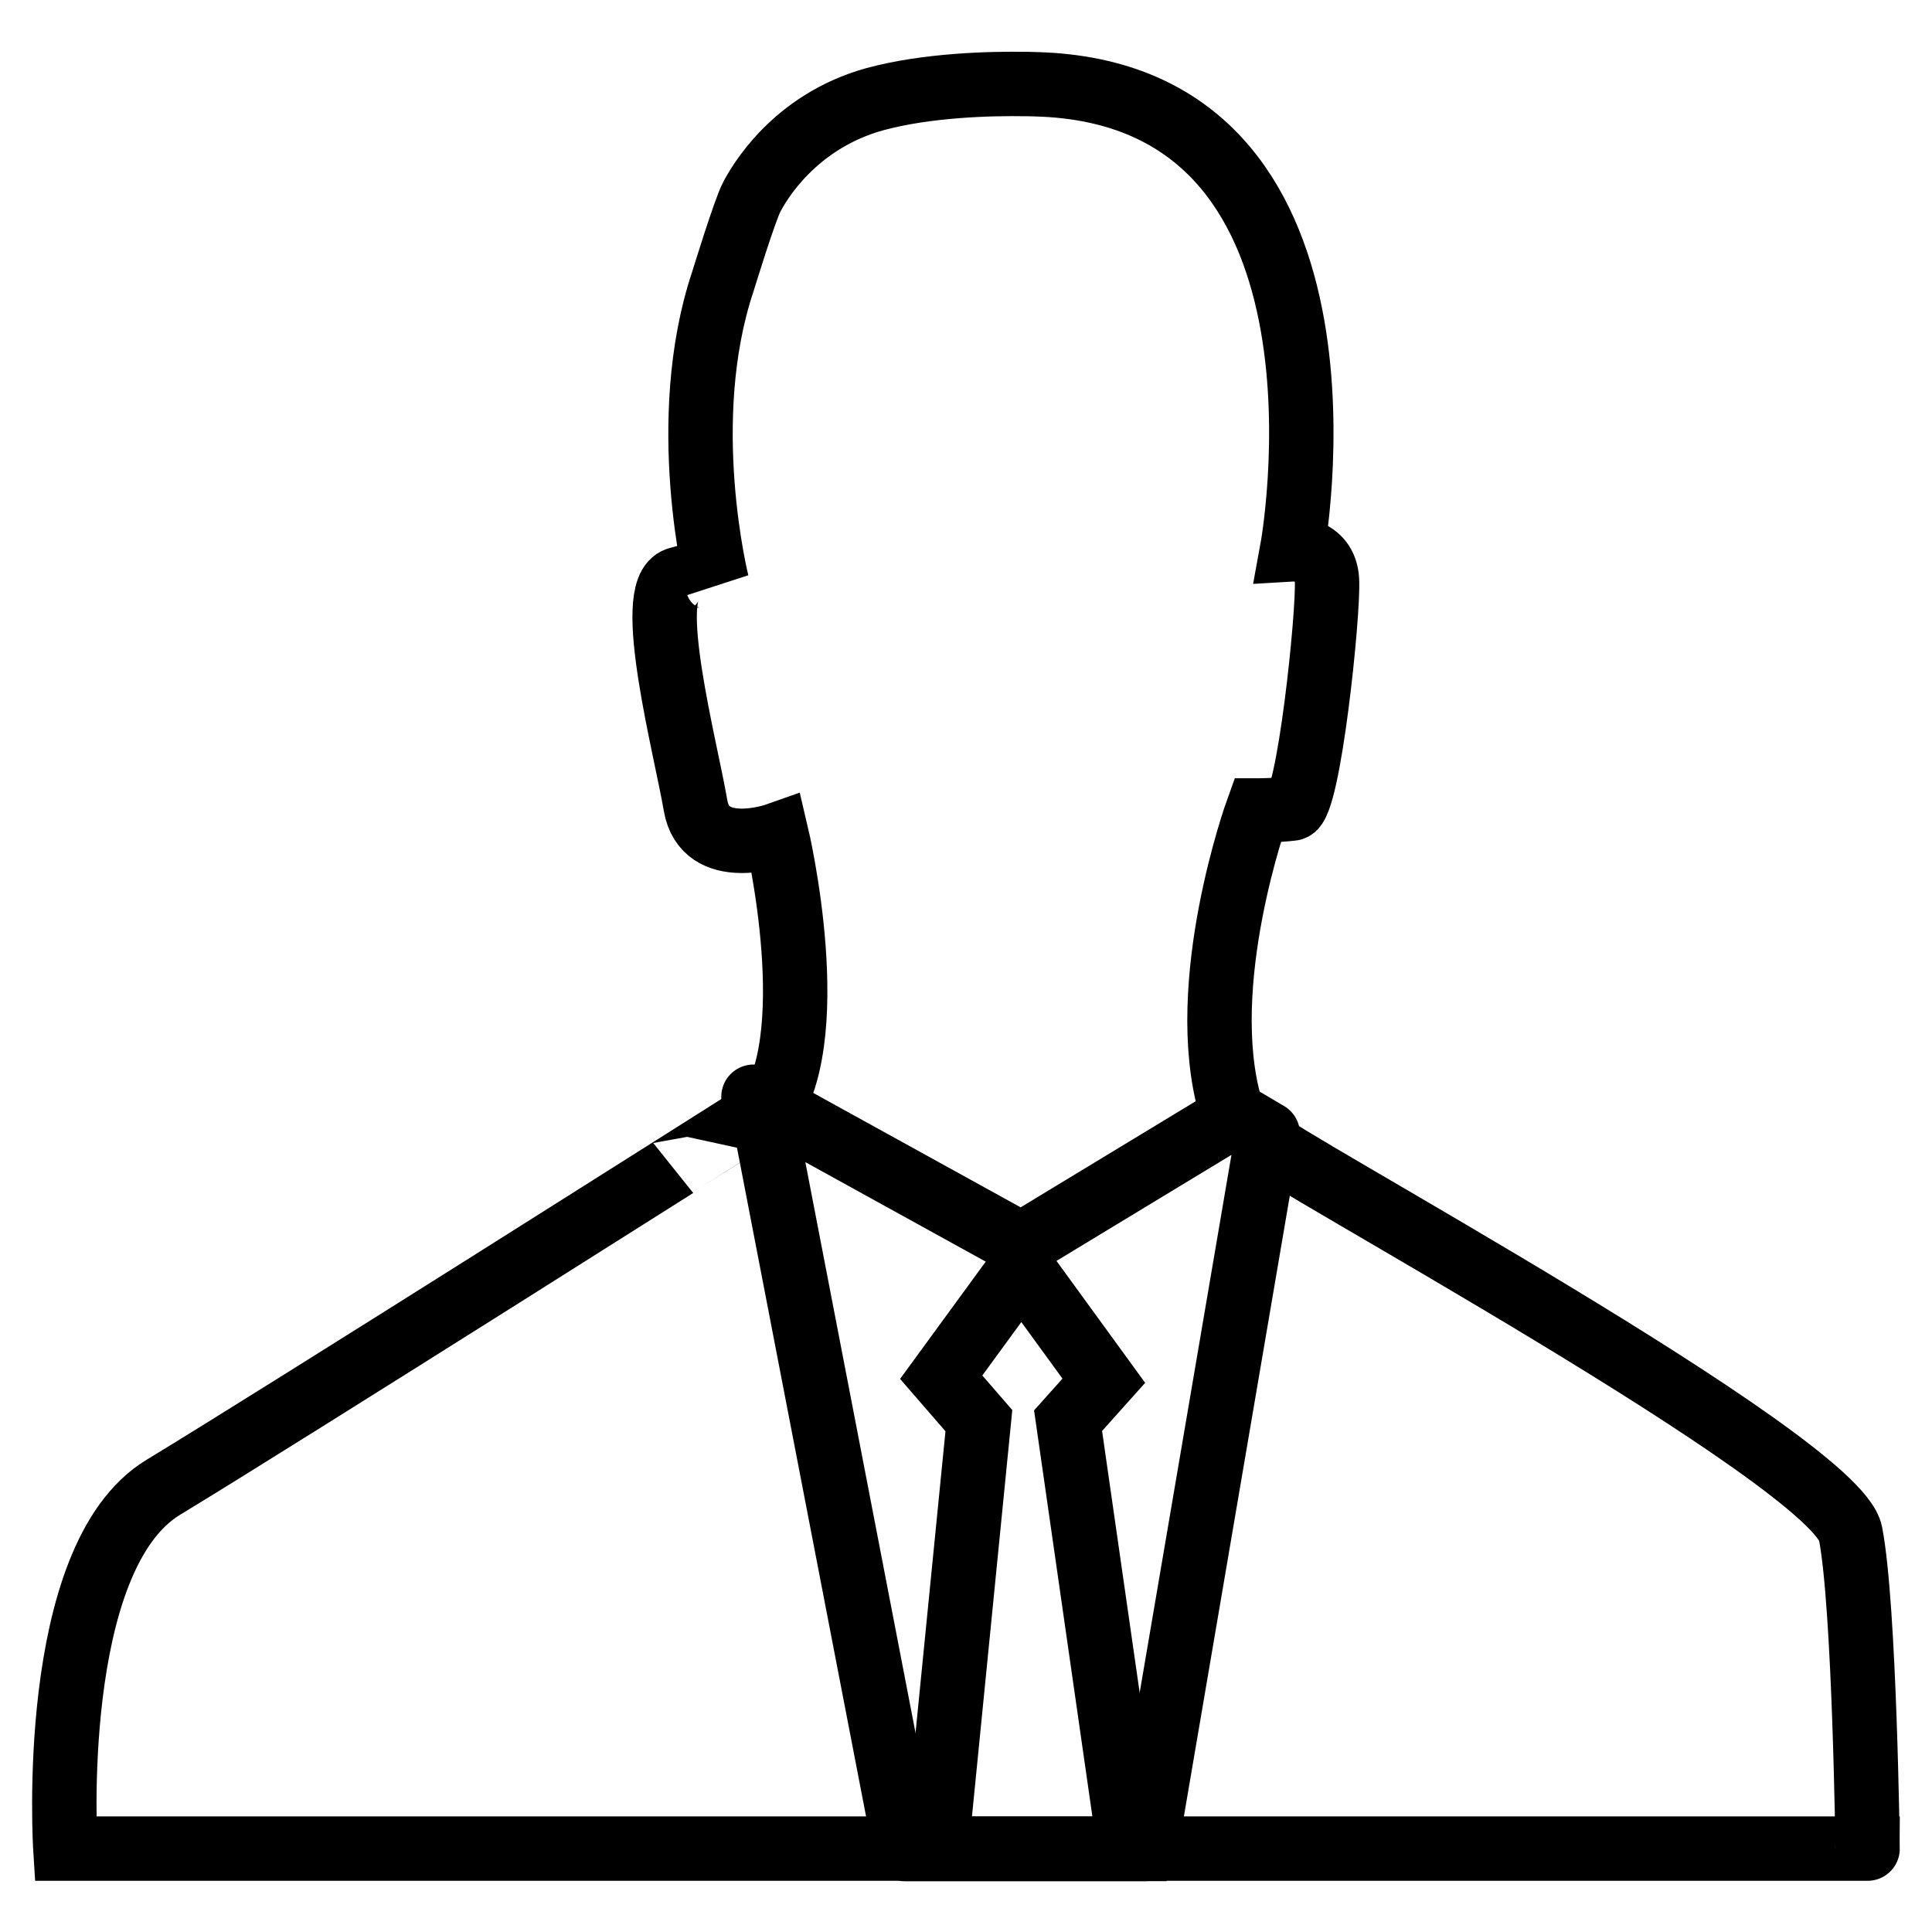 <?xml version="1.0" encoding="utf-8"?>
<!-- Generator: Adobe Illustrator 23.0.1, SVG Export Plug-In . SVG Version: 6.00 Build 0)  -->
<svg version="1.1" id="Layer_1" xmlns="http://www.w3.org/2000/svg" xmlns:xlink="http://www.w3.org/1999/xlink" x="0px" y="0px"
	 viewBox="0 0 60 60" style="enable-background:new 0 0 60 60;" xml:space="preserve">
<style type="text/css">
	.st0{fill:none;stroke:#000000;stroke-width:2;stroke-miterlimit:10;}
	.st1{fill:none;stroke:#000000;stroke-width:2;stroke-linejoin:round;stroke-miterlimit:10;}
</style>
<g>
	<path class="st0" d="M57.47,47.62c-0.44-2.28-18.18-11.86-18.18-12.17s-0.95-0.64-1.08-1.08c-1.1-3.82,0.84-9.2,0.84-9.2
		s0.57,0,1.08-0.06c0.51-0.06,1.14-6.09,1.08-7.1c-0.06-1.01-1.08-0.95-1.08-0.95s2.52-13.72-7.47-14.42c0,0-0.27-0.02-0.71-0.03
		c-0.03,0-0.06,0-0.09,0c-1.09-0.02-3.07,0.03-4.69,0.47c-2.53,0.7-3.62,2.65-3.82,3.03c-0.21,0.38-0.9,2.63-0.9,2.63
		c-1.45,4.33-0.18,9.37-0.18,9.37s-0.18-0.45-1.23-0.12c-1.05,0.33,0.27,5.3,0.56,7.02c0.29,1.71,2.52,0.92,2.52,0.92
		s1.53,6.47-0.4,8.79c-0.06,0.07-0.38,0-0.38,0S8.69,44,5.07,46.19c-3.61,2.19-3.04,11.22-3.04,11.22H58
		C58,57.42,57.91,49.9,57.47,47.62z"/>
	<polygon class="st1" points="28.11,57.42 23.72,34.68 23.4,34.06 31.72,38.65 38.37,34.62 39.37,35.21 35.58,57.42 	"/>
	<polygon class="st0" points="31.72,39.36 29.23,42.77 30.4,44.12 29.08,57.42 35.08,57.42 33.17,44.12 34.28,42.88 	"/>
</g>
</svg>
